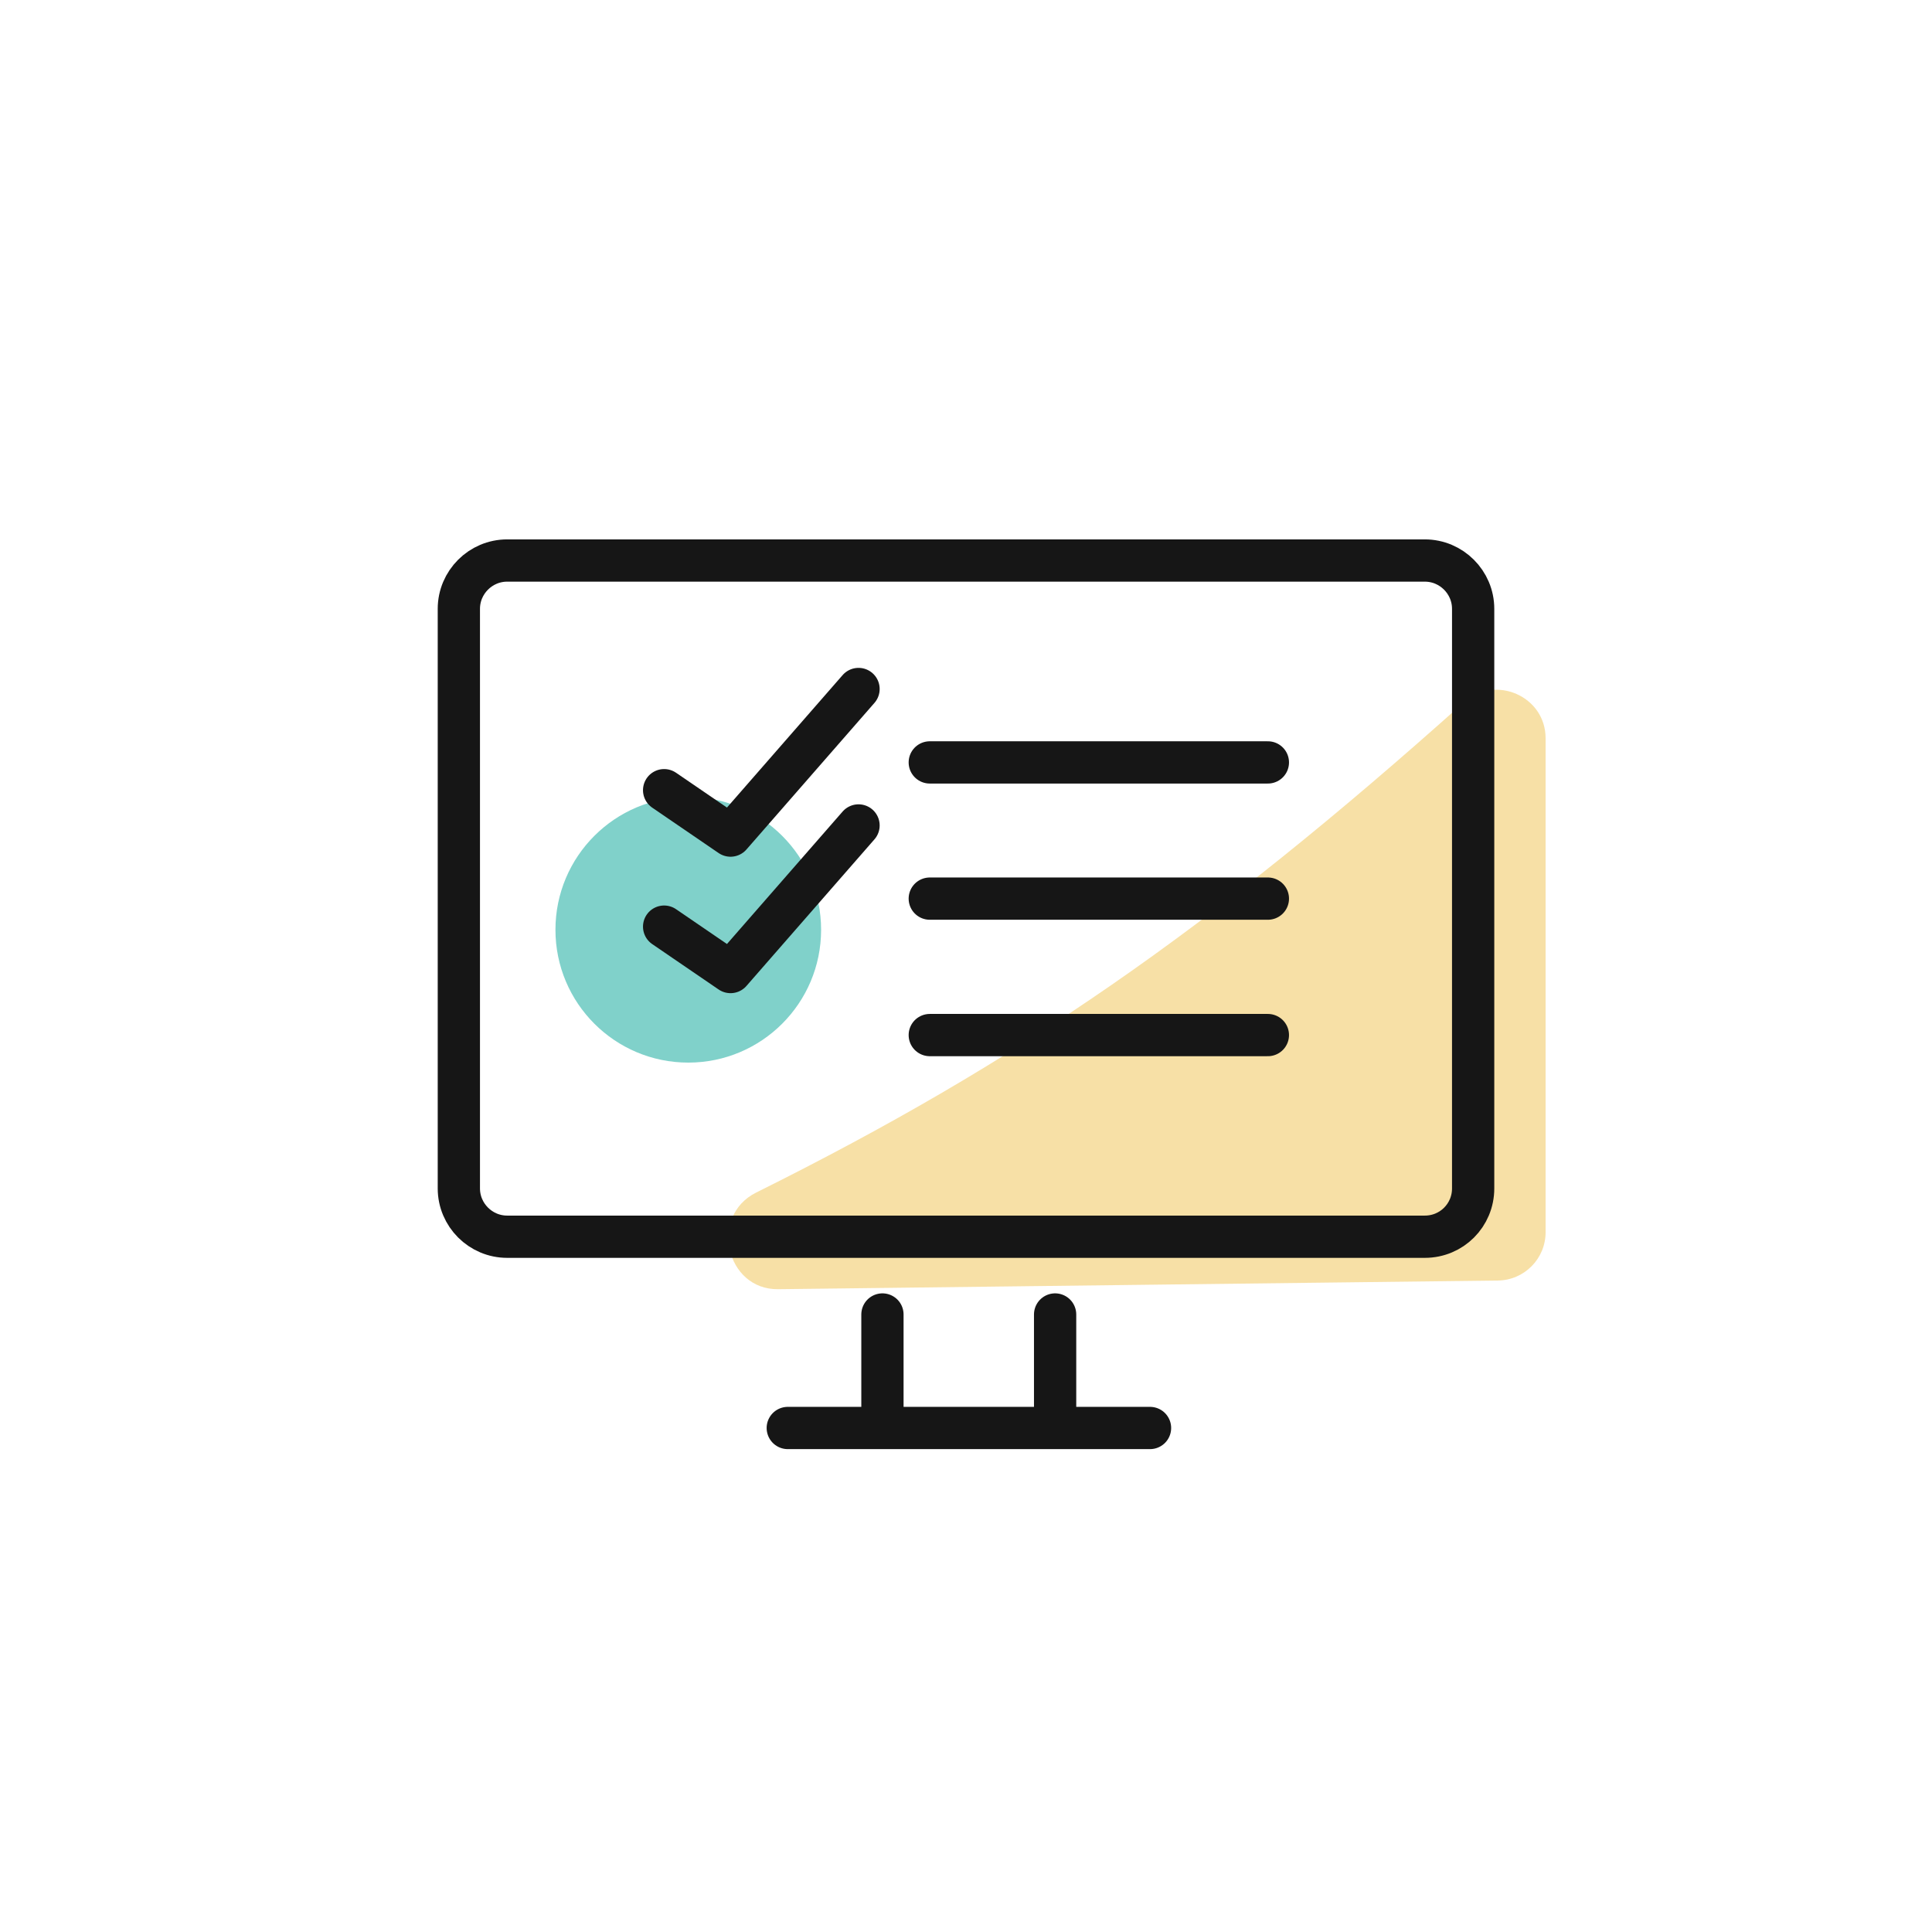 <svg width="80" height="80" viewBox="0 0 80 80" fill="none" xmlns="http://www.w3.org/2000/svg">
<path d="M64 51.024V30.571C64 28.827 61.914 27.918 60.615 29.081C49.984 38.594 42.098 44.015 31.308 49.383C29.362 50.352 30.049 53.409 32.222 53.383L62.024 53.024C63.119 53.011 64 52.119 64 51.024Z" fill="#F7E0A6"/>
<circle cx="28.5" cy="38.5" r="5.5" fill="#80D1CA"/>
<path d="M59 51.21H21C19.9 51.21 19 50.31 19 49.21V25.21C19 24.11 19.9 23.21 21 23.21H59C60.1 23.21 61 24.11 61 25.21V49.21C61 50.32 60.11 51.21 59 51.21Z" stroke="#161616" stroke-width="1.75" stroke-miterlimit="10"/>
<path d="M36.54 54.43V58.43" stroke="#161616" stroke-width="1.75" stroke-miterlimit="10" stroke-linecap="round"/>
<path d="M43.69 54.43V58.43" stroke="#161616" stroke-width="1.75" stroke-miterlimit="10" stroke-linecap="round"/>
<path d="M32.62 59.13H47.62" stroke="#161616" stroke-width="1.75" stroke-miterlimit="10" stroke-linecap="round"/>
<path d="M27.5 32.72L30.25 34.6L35.55 28.53" stroke="#161616" stroke-width="1.75" stroke-miterlimit="10" stroke-linecap="round" stroke-linejoin="round"/>
<path d="M38.5 31.57H52.5" stroke="#161616" stroke-width="1.75" stroke-miterlimit="10" stroke-linecap="round" stroke-linejoin="round"/>
<path d="M27.5 38.37L30.25 40.25L35.55 34.18" stroke="#161616" stroke-width="1.75" stroke-miterlimit="10" stroke-linecap="round" stroke-linejoin="round"/>
<path d="M38.5 37.21H52.5" stroke="#161616" stroke-width="1.75" stroke-miterlimit="10" stroke-linecap="round" stroke-linejoin="round"/>
<path d="M38.5 42.86H52.5" stroke="#161616" stroke-width="1.75" stroke-miterlimit="10" stroke-linecap="round" stroke-linejoin="round"/>
</svg>
